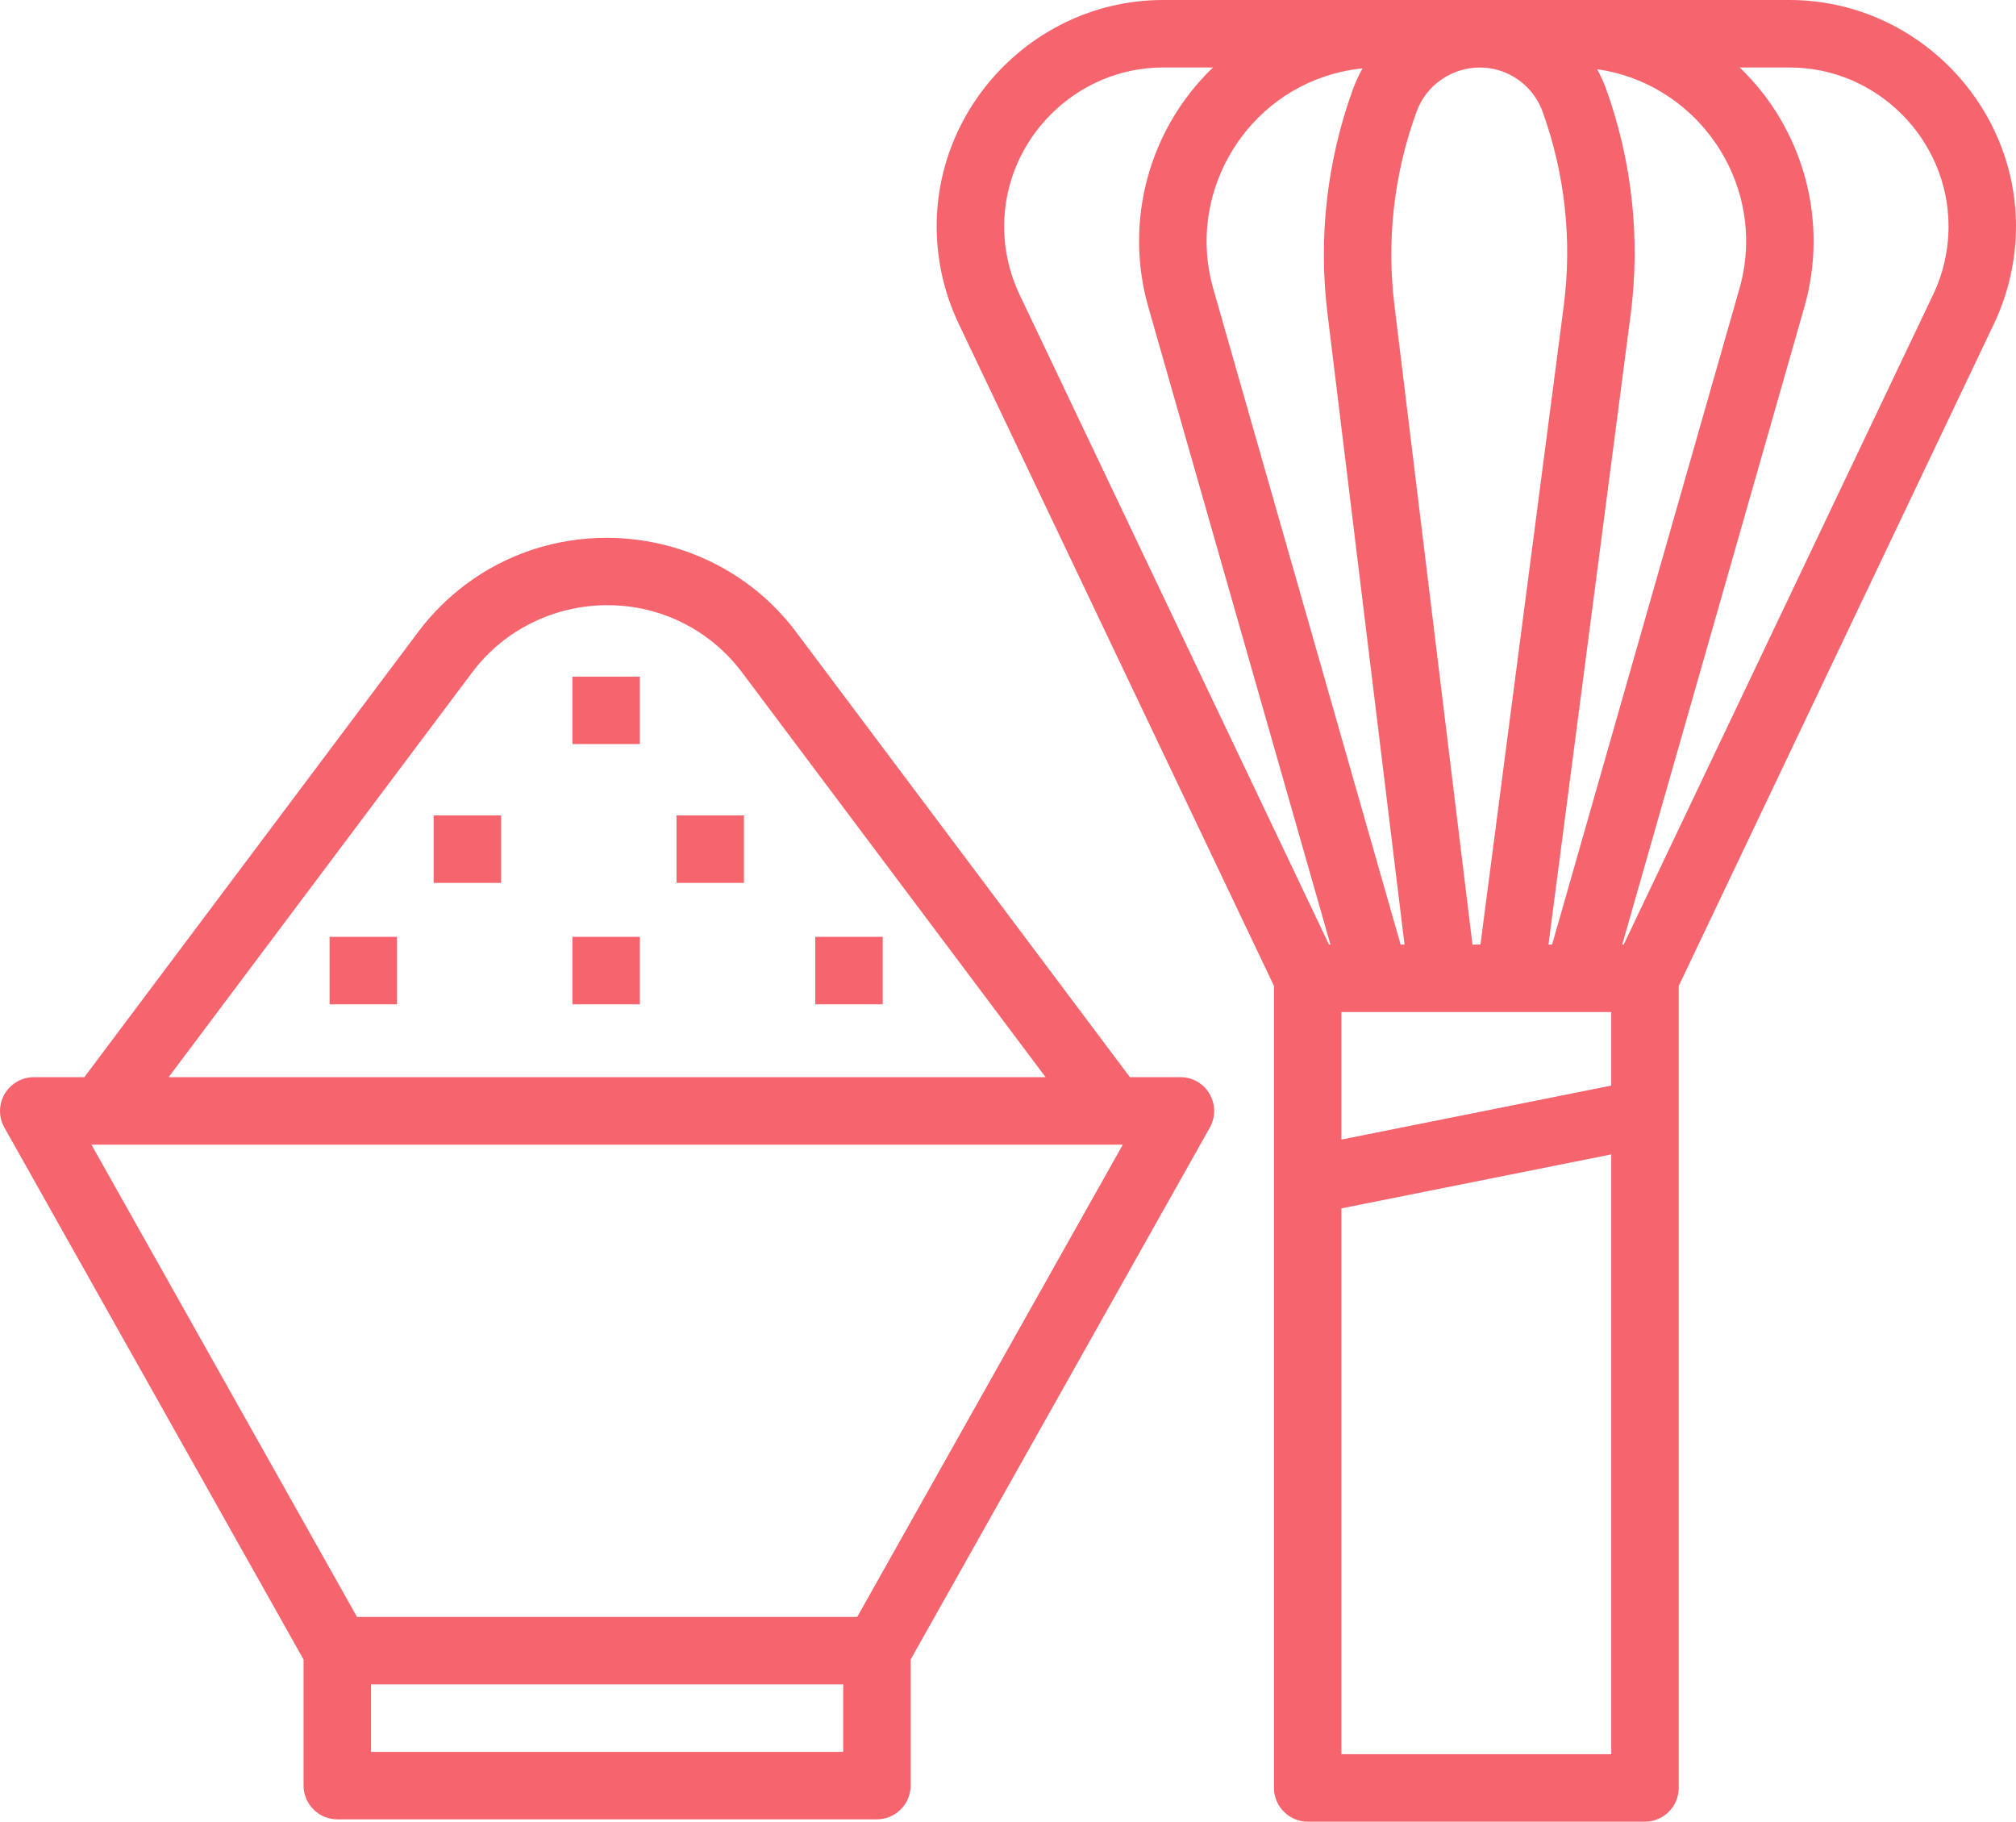 <?xml version="1.0" encoding="UTF-8"?>
<svg xmlns="http://www.w3.org/2000/svg" width="67.95" height="61.389" viewBox="407 1398.0 67.95 61.389" preserveAspectRatio="none">
  <g>
    <defs>
      <path id="s-Union_8-b2a25" d="M426.294 1420.802 L426.294 1423.075 L428.567 1423.075 L428.567 1420.802 Z M421.616 1425.479 L421.616 1427.753 L423.89 1427.753 L423.89 1425.479 Z M429.802 1425.479 L429.802 1427.753 L432.075 1427.753 L432.075 1425.479 Z M447.884 1400.274 C445.721 1402.35 444.88 1405.464 445.705 1408.347 L451.843 1429.831 L451.794 1429.831 L441.365 1407.93 C441.024 1407.211 440.846 1406.424 440.845 1405.628 C440.848 1402.692 443.263 1400.277 446.199 1400.274 Z M452.926 1400.303 C452.801 1400.523 452.695 1400.753 452.608 1400.99 L452.585 1401.053 C451.724 1403.444 451.434 1406.005 451.739 1408.528 L454.34 1429.831 L454.208 1429.831 L447.891 1407.722 C447.01 1404.64 448.822 1401.379 451.904 1400.499 C452.238 1400.403 452.58 1400.338 452.926 1400.303 Z M456.879 1400.275 C457.131 1400.275 457.388 1400.318 457.638 1400.408 C458.268 1400.636 458.766 1401.134 458.994 1401.764 C459.748 1403.857 459.993 1406.099 459.707 1408.305 L456.899 1429.831 L456.63 1429.831 L453.996 1408.253 C453.734 1406.083 453.983 1403.883 454.723 1401.827 L454.746 1401.764 C455.077 1400.849 455.953 1400.275 456.879 1400.275 Z M460.831 1400.332 C464.005 1400.781 466.247 1403.762 465.798 1406.935 C465.76 1407.201 465.704 1407.464 465.63 1407.722 L459.314 1429.831 L459.192 1429.831 L461.962 1408.599 C462.294 1406.033 462.009 1403.425 461.132 1400.991 C461.05 1400.764 460.949 1400.543 460.831 1400.332 Z M467.322 1400.274 C470.259 1400.274 472.676 1402.691 472.676 1405.628 C472.676 1406.425 472.499 1407.211 472.156 1407.93 L461.727 1429.831 L461.678 1429.831 L467.817 1408.347 C468.641 1405.464 467.801 1402.35 465.637 1400.274 Z M418.108 1429.571 L418.108 1431.845 L420.382 1431.845 L420.382 1429.571 Z M426.294 1429.571 L426.294 1431.845 L428.567 1431.845 L428.567 1429.571 Z M434.479 1429.571 L434.479 1431.845 L436.752 1431.845 L436.752 1429.571 Z M427.478 1418.394 C428.665 1418.394 429.86 1418.761 430.873 1419.521 C431.304 1419.844 431.687 1420.227 432.01 1420.658 L442.242 1434.3 L412.684 1434.3 L422.916 1420.658 C424.026 1419.177 425.744 1418.394 427.478 1418.394 Z M461.308 1432.105 L461.308 1434.583 L452.213 1436.402 L452.213 1432.105 Z M444.845 1436.573 L435.893 1452.489 L419.033 1452.489 L410.081 1436.573 Z M435.421 1454.763 L435.421 1457.036 L419.505 1457.036 L419.505 1454.763 Z M461.308 1436.902 L461.308 1457.115 L452.213 1457.115 L452.213 1438.721 L461.308 1436.902 Z M427.442 1416.124 C425.78 1416.124 424.107 1416.638 422.688 1417.702 C422.085 1418.154 421.549 1418.69 421.097 1419.293 L409.842 1434.3 L408.137 1434.3 C407.513 1434.3 407 1434.813 407 1435.436 C407 1435.632 407.05 1435.824 407.146 1435.994 L417.231 1453.923 L417.231 1458.173 C417.231 1458.797 417.745 1459.31 418.368 1459.31 L436.558 1459.31 C437.181 1459.31 437.694 1458.797 437.694 1458.173 L437.694 1453.923 L447.78 1435.994 C448.086 1435.45 447.89 1434.751 447.346 1434.446 C447.176 1434.35 446.984 1434.3 446.789 1434.3 L445.084 1434.3 L433.829 1419.293 C432.274 1417.22 429.87 1416.124 427.442 1416.124 Z M446.199 1398.0 C442.015 1398.0 438.571 1401.443 438.571 1405.628 C438.571 1406.763 438.825 1407.883 439.312 1408.908 L449.94 1431.225 L449.94 1458.252 C449.94 1458.876 450.453 1459.389 451.077 1459.389 L462.445 1459.389 C463.069 1459.389 463.582 1458.876 463.582 1458.252 L463.582 1431.225 L474.209 1408.908 C474.695 1407.883 474.948 1406.763 474.95 1405.628 C474.945 1401.445 471.505 1398.005 467.322 1398.0 Z "></path>
    </defs>
    <g style="mix-blend-mode:normal">
      <use xmlns:xlink="http://www.w3.org/1999/xlink" xlink:href="#s-Union_8-b2a25" fill="#F6656E" fill-opacity="1.0"></use>
    </g>
  </g>
</svg>
